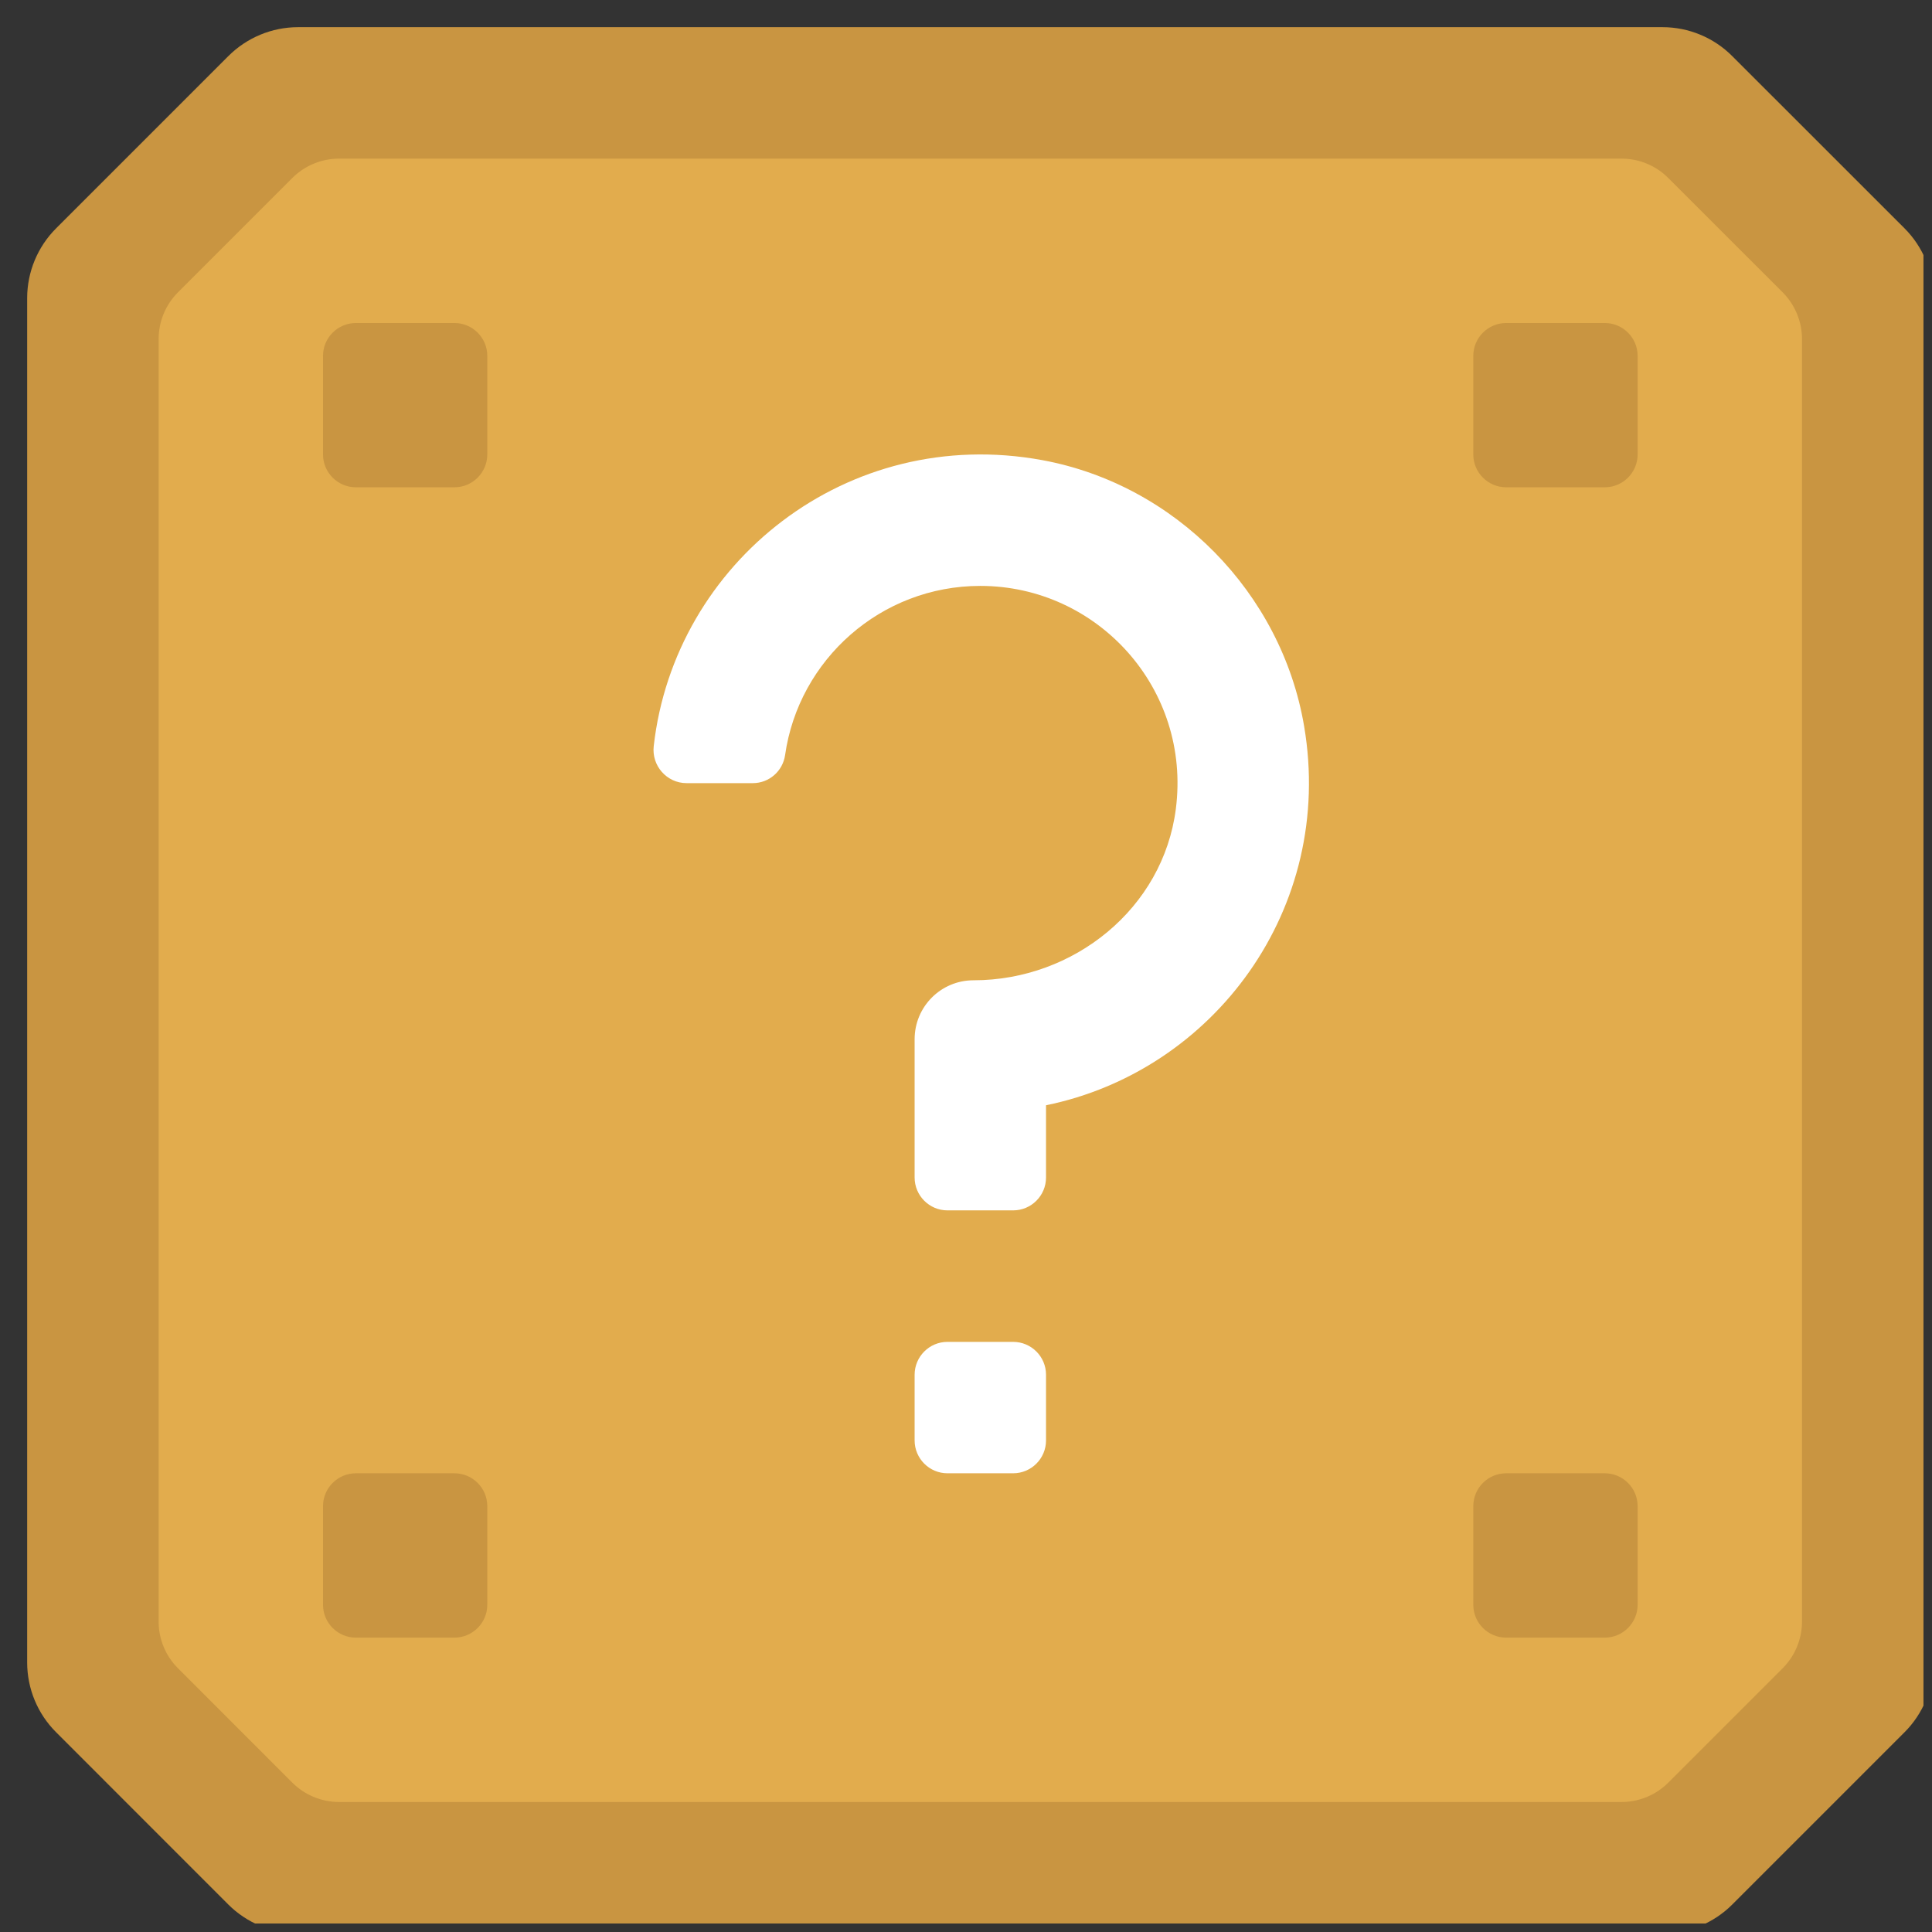 <svg xmlns="http://www.w3.org/2000/svg" xmlns:xlink="http://www.w3.org/1999/xlink" width="150" zoomAndPan="magnify" viewBox="0 0 112.5 112.5" height="150" preserveAspectRatio="xMidYMid meet" version="1.0"><rect x="0" y="0" width="112.5" height="112.5" fill="#333333" stroke="none"/><defs><clipPath id="id1"><path d="M 1.582 1.582 L 112.004 1.582 L 112.004 112.004 L 1.582 112.004 Z M 1.582 1.582 " clip-rule="nonzero"/></clipPath></defs><g clip-path="url(#id1)"><path fill="#c99541" d="M 112.582 17.355 L 112.582 96.809 C 112.582 98.328 111.977 99.793 110.902 100.867 L 100.867 110.902 C 99.793 111.977 98.328 112.582 96.809 112.582 L 17.355 112.582 C 15.84 112.582 14.375 111.977 13.297 110.902 L 3.266 100.867 C 2.188 99.793 1.582 98.328 1.582 96.809 L 1.582 17.355 C 1.582 15.84 2.188 14.375 3.266 13.297 L 13.297 3.266 C 14.375 2.188 15.84 1.582 17.355 1.582 L 96.809 1.582 C 98.328 1.582 99.793 2.188 100.867 3.266 L 110.902 13.297 C 111.977 14.375 112.582 15.84 112.582 17.355 " fill-opacity="1" fill-rule="nonzero"/></g><path fill="#e2ac4d" d="M 17.027 103.809 L 10.359 97.137 C 9.641 96.422 9.238 95.441 9.238 94.434 L 9.238 19.734 C 9.238 18.727 9.641 17.746 10.359 17.027 L 17.027 10.359 C 17.746 9.641 18.727 9.238 19.734 9.238 L 94.434 9.238 C 95.441 9.238 96.422 9.641 97.137 10.359 L 103.809 17.027 C 104.523 17.746 104.93 18.727 104.93 19.734 L 104.93 94.434 C 104.93 95.441 104.523 96.422 103.809 97.137 L 97.137 103.809 C 96.422 104.523 95.441 104.93 94.434 104.93 L 19.734 104.93 C 18.727 104.93 17.746 104.523 17.027 103.809 " fill-opacity="1" fill-rule="nonzero"/><path fill="#ffffff" d="M 75.938 42.281 C 77.746 52.91 70.668 62.367 60.91 64.359 L 60.91 68.566 C 60.91 69.621 60.051 70.48 58.996 70.48 L 55.168 70.48 C 54.117 70.48 53.258 69.621 53.258 68.566 L 53.258 60.516 C 53.258 58.617 54.789 57.082 56.688 57.082 C 62.527 57.082 67.73 52.898 68.469 47.102 C 69.367 40.105 63.918 34.117 57.082 34.117 C 51.297 34.117 46.504 38.41 45.715 43.973 C 45.578 44.906 44.785 45.602 43.836 45.602 L 39.98 45.602 C 38.828 45.602 37.938 44.59 38.066 43.449 C 39.27 32.766 49.324 24.707 60.688 26.793 C 68.434 28.219 74.621 34.516 75.938 42.281 " fill-opacity="1" fill-rule="nonzero"/><path fill="#ffffff" d="M 58.996 85.789 L 55.168 85.789 C 54.117 85.789 53.258 84.93 53.258 83.875 L 53.258 80.051 C 53.258 78.996 54.117 78.137 55.168 78.137 L 58.996 78.137 C 60.051 78.137 60.91 78.996 60.91 80.051 L 60.91 83.875 C 60.91 84.93 60.051 85.789 58.996 85.789 " fill-opacity="1" fill-rule="nonzero"/><path fill="#c99541" d="M 26.461 28.375 L 20.723 28.375 C 19.668 28.375 18.809 27.516 18.809 26.461 L 18.809 20.723 C 18.809 19.668 19.668 18.809 20.723 18.809 L 26.461 18.809 C 27.516 18.809 28.375 19.668 28.375 20.723 L 28.375 26.461 C 28.375 27.516 27.516 28.375 26.461 28.375 " fill-opacity="1" fill-rule="nonzero"/><path fill="#c99541" d="M 28.375 87.703 L 28.375 93.445 C 28.375 94.5 27.516 95.359 26.461 95.359 L 20.723 95.359 C 19.668 95.359 18.809 94.5 18.809 93.445 L 18.809 87.703 C 18.809 86.648 19.668 85.789 20.723 85.789 L 26.461 85.789 C 27.516 85.789 28.375 86.648 28.375 87.703 " fill-opacity="1" fill-rule="nonzero"/><path fill="#c99541" d="M 87.703 85.789 L 93.445 85.789 C 94.5 85.789 95.359 86.648 95.359 87.703 L 95.359 93.445 C 95.359 94.5 94.5 95.359 93.445 95.359 L 87.703 95.359 C 86.648 95.359 85.789 94.5 85.789 93.445 L 85.789 87.703 C 85.789 86.648 86.648 85.789 87.703 85.789 " fill-opacity="1" fill-rule="nonzero"/><path fill="#c99541" d="M 85.789 26.461 L 85.789 20.723 C 85.789 19.668 86.648 18.809 87.703 18.809 L 93.445 18.809 C 94.5 18.809 95.359 19.668 95.359 20.723 L 95.359 26.461 C 95.359 27.516 94.5 28.375 93.445 28.375 L 87.703 28.375 C 86.648 28.375 85.789 27.516 85.789 26.461 " fill-opacity="1" fill-rule="nonzero"/></svg>